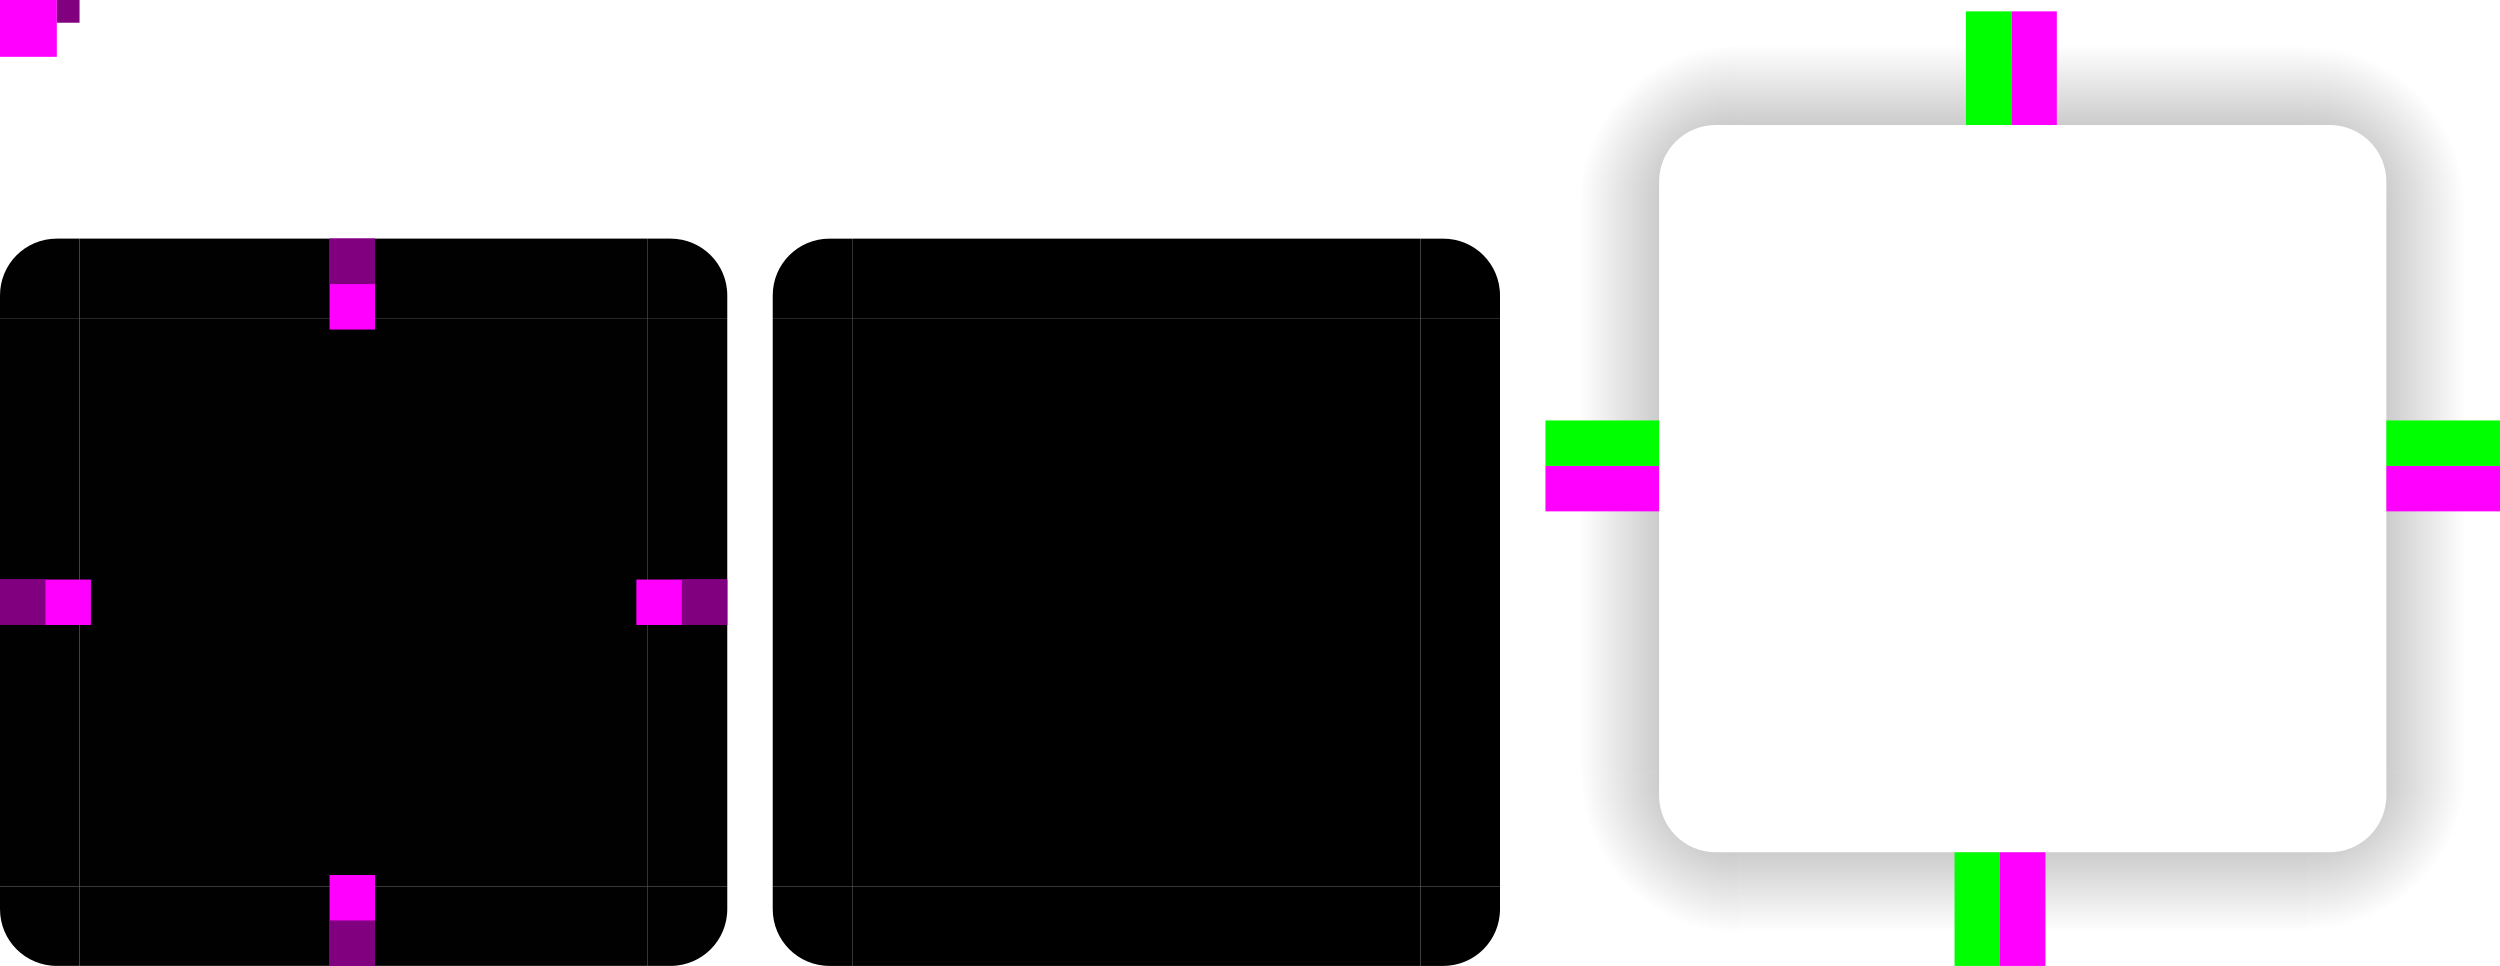<svg xmlns="http://www.w3.org/2000/svg" xmlns:xlink="http://www.w3.org/1999/xlink" width="220" height="85" version="1">
 <defs>
  <linearGradient id="linearGradient905">
   <stop style="stop-color:#000000;stop-opacity:0.4" offset="0"/>
   <stop style="stop-color:#000000;stop-opacity:0" offset="1"/>
  </linearGradient>
  <radialGradient id="radialGradient4263" cx="984" cy="905.362" r="8.5" fx="984" fy="905.362" gradientTransform="matrix(-1.647,-5.6461859e-8,5.6464468e-8,-1.647,1773.715,1559.262)" gradientUnits="userSpaceOnUse" xlink:href="#linearGradient905"/>
  <linearGradient id="linearGradient4259" x1="83.6" x2="83.6" y1="-969.362" y2="-955.363" gradientTransform="matrix(0.714,0,0,1,-317.714,1250.362)" gradientUnits="userSpaceOnUse" xlink:href="#linearGradient905"/>
  <radialGradient id="radialGradient3382" cx="984" cy="905.362" r="8.5" fx="984" fy="905.362" gradientTransform="matrix(2.3679458e-6,1.647,-1.647,2.367725e-6,1694.15,-1552.825)" gradientUnits="userSpaceOnUse" xlink:href="#linearGradient905"/>
  <linearGradient id="linearGradient4452" x1="-260" x2="-260" y1="281" y2="295" gradientUnits="userSpaceOnUse" xlink:href="#linearGradient905"/>
  <radialGradient id="radialGradient4255" cx="982.909" cy="906.453" r="8.5" fx="982.909" fy="906.453" gradientTransform="matrix(1.647,-3.771647e-6,3.7713134e-6,1.647,-1415.921,-1474.855)" gradientUnits="userSpaceOnUse" xlink:href="#linearGradient905"/>
  <radialGradient id="radialGradient4275" cx="984" cy="905.362" r="8.5" fx="984" fy="905.362" gradientTransform="matrix(3.2745726e-6,-1.647,1.647,3.2747911e-6,-1338.175,1638.58)" gradientUnits="userSpaceOnUse" xlink:href="#linearGradient905"/>
  <linearGradient id="linearGradient4385" x1="83.6" x2="83.6" y1="-969.362" y2="-955.362" gradientTransform="matrix(0.714,0,0,1,-317.714,1250.362)" gradientUnits="userSpaceOnUse" xlink:href="#linearGradient905"/>
  <linearGradient id="linearGradient4387" x1="83.6" x2="83.6" y1="-969.362" y2="-955.361" gradientTransform="matrix(0.714,0,0,1,-317.714,1250.362)" gradientUnits="userSpaceOnUse" xlink:href="#linearGradient905"/>
 </defs>
 <path id="shadow-topleft" style="fill:url(#radialGradient4275)" d="m 136,17.999 h 10 v -2 c 0,-2.77 2.23,-5 5,-5 h 2 V 0.999 h -17 z"/>
 <g id="shadow-left" transform="matrix(-1,0,0,1,434,-239.001)">
  <rect style="fill:url(#linearGradient4385)" width="50" height="10" x="-307" y="288" transform="rotate(-90)"/>
  <rect style="opacity:0.001" width="7" height="1" x="278" y="257" transform="translate(3,2)"/>
 </g>
 <path id="shadow-bottomright" style="fill:url(#radialGradient3382)" d="m 220,67.999 h -10 v 2 c 0,2.77 -2.23,5 -5,5 h -2 v 10 h 17 z"/>
 <g id="shadow-bottom" transform="rotate(90,336.501,123.5)">
  <rect style="fill:url(#linearGradient4387)" width="50" height="10" x="-307" y="288" transform="rotate(-90)"/>
  <rect style="opacity:0.001" width="7" height="1" x="278" y="257" transform="translate(3,2)"/>
 </g>
 <g id="shadow-right" transform="translate(-78,-239.001)">
  <rect style="fill:url(#linearGradient4452)" width="50" height="10" x="-307" y="288" transform="rotate(-90)"/>
  <rect style="opacity:0.001" width="7" height="1" x="278" y="257" transform="translate(3,2)"/>
 </g>
 <g id="shadow-top" transform="matrix(0,-1,-1,0,460,298.999)">
  <rect style="fill:url(#linearGradient4259)" width="50" height="10" x="-307" y="288" transform="rotate(-90)"/>
  <rect style="opacity:0.001" width="7" height="1" x="278" y="257" transform="translate(3,2)"/>
 </g>
 <path id="shadow-topright" style="fill:url(#radialGradient4255)" d="M 203,0.999 V 10.999 h 2 c 2.77,0 5,2.23 5,5 v 2 h 10 V 0.999 Z"/>
 <path id="shadow-bottomleft" style="fill:url(#radialGradient4263)" d="m 153,84.999 v -10 h -2 c -2.77,0 -5,-2.23 -5,-5 v -2 h -10 v 17 z"/>
 <rect id="center" style="fill:#010101" width="50" height="50" x="7" y="28"/>
 <g id="topleft" transform="translate(-183,-231.001)">
  <path style="fill:#010101" d="m 190,252 v 7 h -7 v -2 c 0,-2.77 2.23,-5 5,-5 z"/>
 </g>
 <g id="left" transform="translate(-183,-231.001)">
  <path style="fill:#010101" d="m 183,259 v 50 l 7,10e-6 v -50 z"/>
 </g>
 <g id="right" transform="translate(-183,-231.001)">
  <path style="fill:#010101" d="m 247,259 v 50 l -7,10e-6 v -50 z"/>
 </g>
 <g id="bottomleft" transform="translate(-183,-231.001)">
  <path style="fill:#010101" d="m 190,316 v -7 h -7 v 2 c 0,2.77 2.23,5 5,5 z"/>
 </g>
 <g id="bottom" transform="translate(-183,-231.001)">
  <path style="fill:#010101" d="M 190,316 H 240 v -7 h -50 z"/>
 </g>
 <g id="bottomright" transform="translate(-183,-231.001)">
  <path style="fill:#010101" d="m 240,316 v -7 h 7 v 2 c 0,2.77 -2.23,5 -5,5 z"/>
 </g>
 <g id="topright" transform="translate(-183,-231.001)">
  <path style="fill:#010101" d="m 240,252 v 7 h 7 v -2 c 0,-2.77 -2.23,-5 -5,-5 z"/>
 </g>
 <g id="top" transform="translate(-183,-231.001)">
  <path style="fill:#010101" d="M 190,252 H 240 v 7 h -50 z"/>
 </g>
 <rect id="shadow-hint-right-margin" style="fill:#ff00ff" width="10" height="4" x="210" y="41"/>
 <rect id="shadow-hint-bottom-margin" style="fill:#ff00ff" width="4" height="10" x="176" y="75"/>
 <rect id="shadow-hint-left-margin" style="fill:#ff00ff" width="10" height="4" x="136" y="41"/>
 <rect id="shadow-hint-top-margin" style="fill:#ff00ff" width="4" height="10" x="177" y="1"/>
 <rect id="mask-center" width="50" height="50" x="75" y="28"/>
 <path id="mask-topleft" d="m 75,21 v 7 h -7 v -2 c 0,-2.77 2.23,-5 5,-5 z"/>
 <path id="mask-left" d="m 68,28 v 50 l 7,1e-5 v -50 z"/>
 <path id="mask-right" d="m 132,28 v 50 l -7,1e-5 v -50 z"/>
 <path id="mask-bottomleft" d="m 75,85 v -7 h -7 v 2 c 0,2.77 2.23,5 5,5 z"/>
 <path id="mask-bottom" d="m 75,85 h 50 v -7 H 75 Z"/>
 <path id="mask-bottomright" d="m 125,85 v -7 h 7 v 2 c 0,2.77 -2.23,5 -5,5 z"/>
 <path id="mask-topright" d="m 125,21 v 7 h 7 v -2 c 0,-2.77 -2.23,-5 -5,-5 z"/>
 <path id="mask-top" d="m 75,21 h 50 v 7 H 75 Z"/>
 <rect id="hint-tile-center" style="fill:#ff00ff" width="5" height="5" x="0" y="0"/>
 <rect id="shadow-center" style="fill:none" width="50" height="50" x="153" y="18.06"/>
 <rect id="shadow-hint-top-inset" style="fill:#00ff00" width="4" height="10" x="172" y="75"/>
 <rect id="shadow-hint-bottom-inset" style="fill:#00ff00" width="4" height="10" x="173" y="1"/>
 <rect id="shadow-hint-right-inset" style="fill:#00ff00" width="4" height="10" x="37" y="-220" transform="rotate(90)"/>
 <rect id="shadow-hint-left-inset" style="fill:#00ff00" width="4" height="10" x="37" y="-146" transform="rotate(90)"/>
 <rect id="thick-hint-top-margin" style="fill:#ff00ff" width="4" height="8" x="29" y="21"/>
 <rect id="thick-hint-bottom-margin" style="fill:#ff00ff" width="4" height="8" x="29" y="77"/>
 <rect id="thick-hint-right-margin" style="fill:#ff00ff" width="4" height="8" x="51" y="-64" transform="rotate(90)"/>
 <rect id="thick-hint-left-margin" style="fill:#ff00ff" width="4" height="8" x="51" y="-8" transform="rotate(90)"/>
 <rect id="thick-center" style="fill:#800080" width="2" height="2" x="5" y="0"/>
 <rect id="hint-top-margin" style="fill:#800080" width="4" height="4" x="29" y="21"/>
 <rect id="hint-bottom-margin" style="fill:#800080" width="4" height="4" x="29" y="81"/>
 <rect id="hint-left-margin" style="fill:#800080" width="4" height="4" x="0" y="51"/>
 <rect id="hint-right-margin" style="fill:#800080" width="4" height="4" x="60" y="51"/>
</svg>

